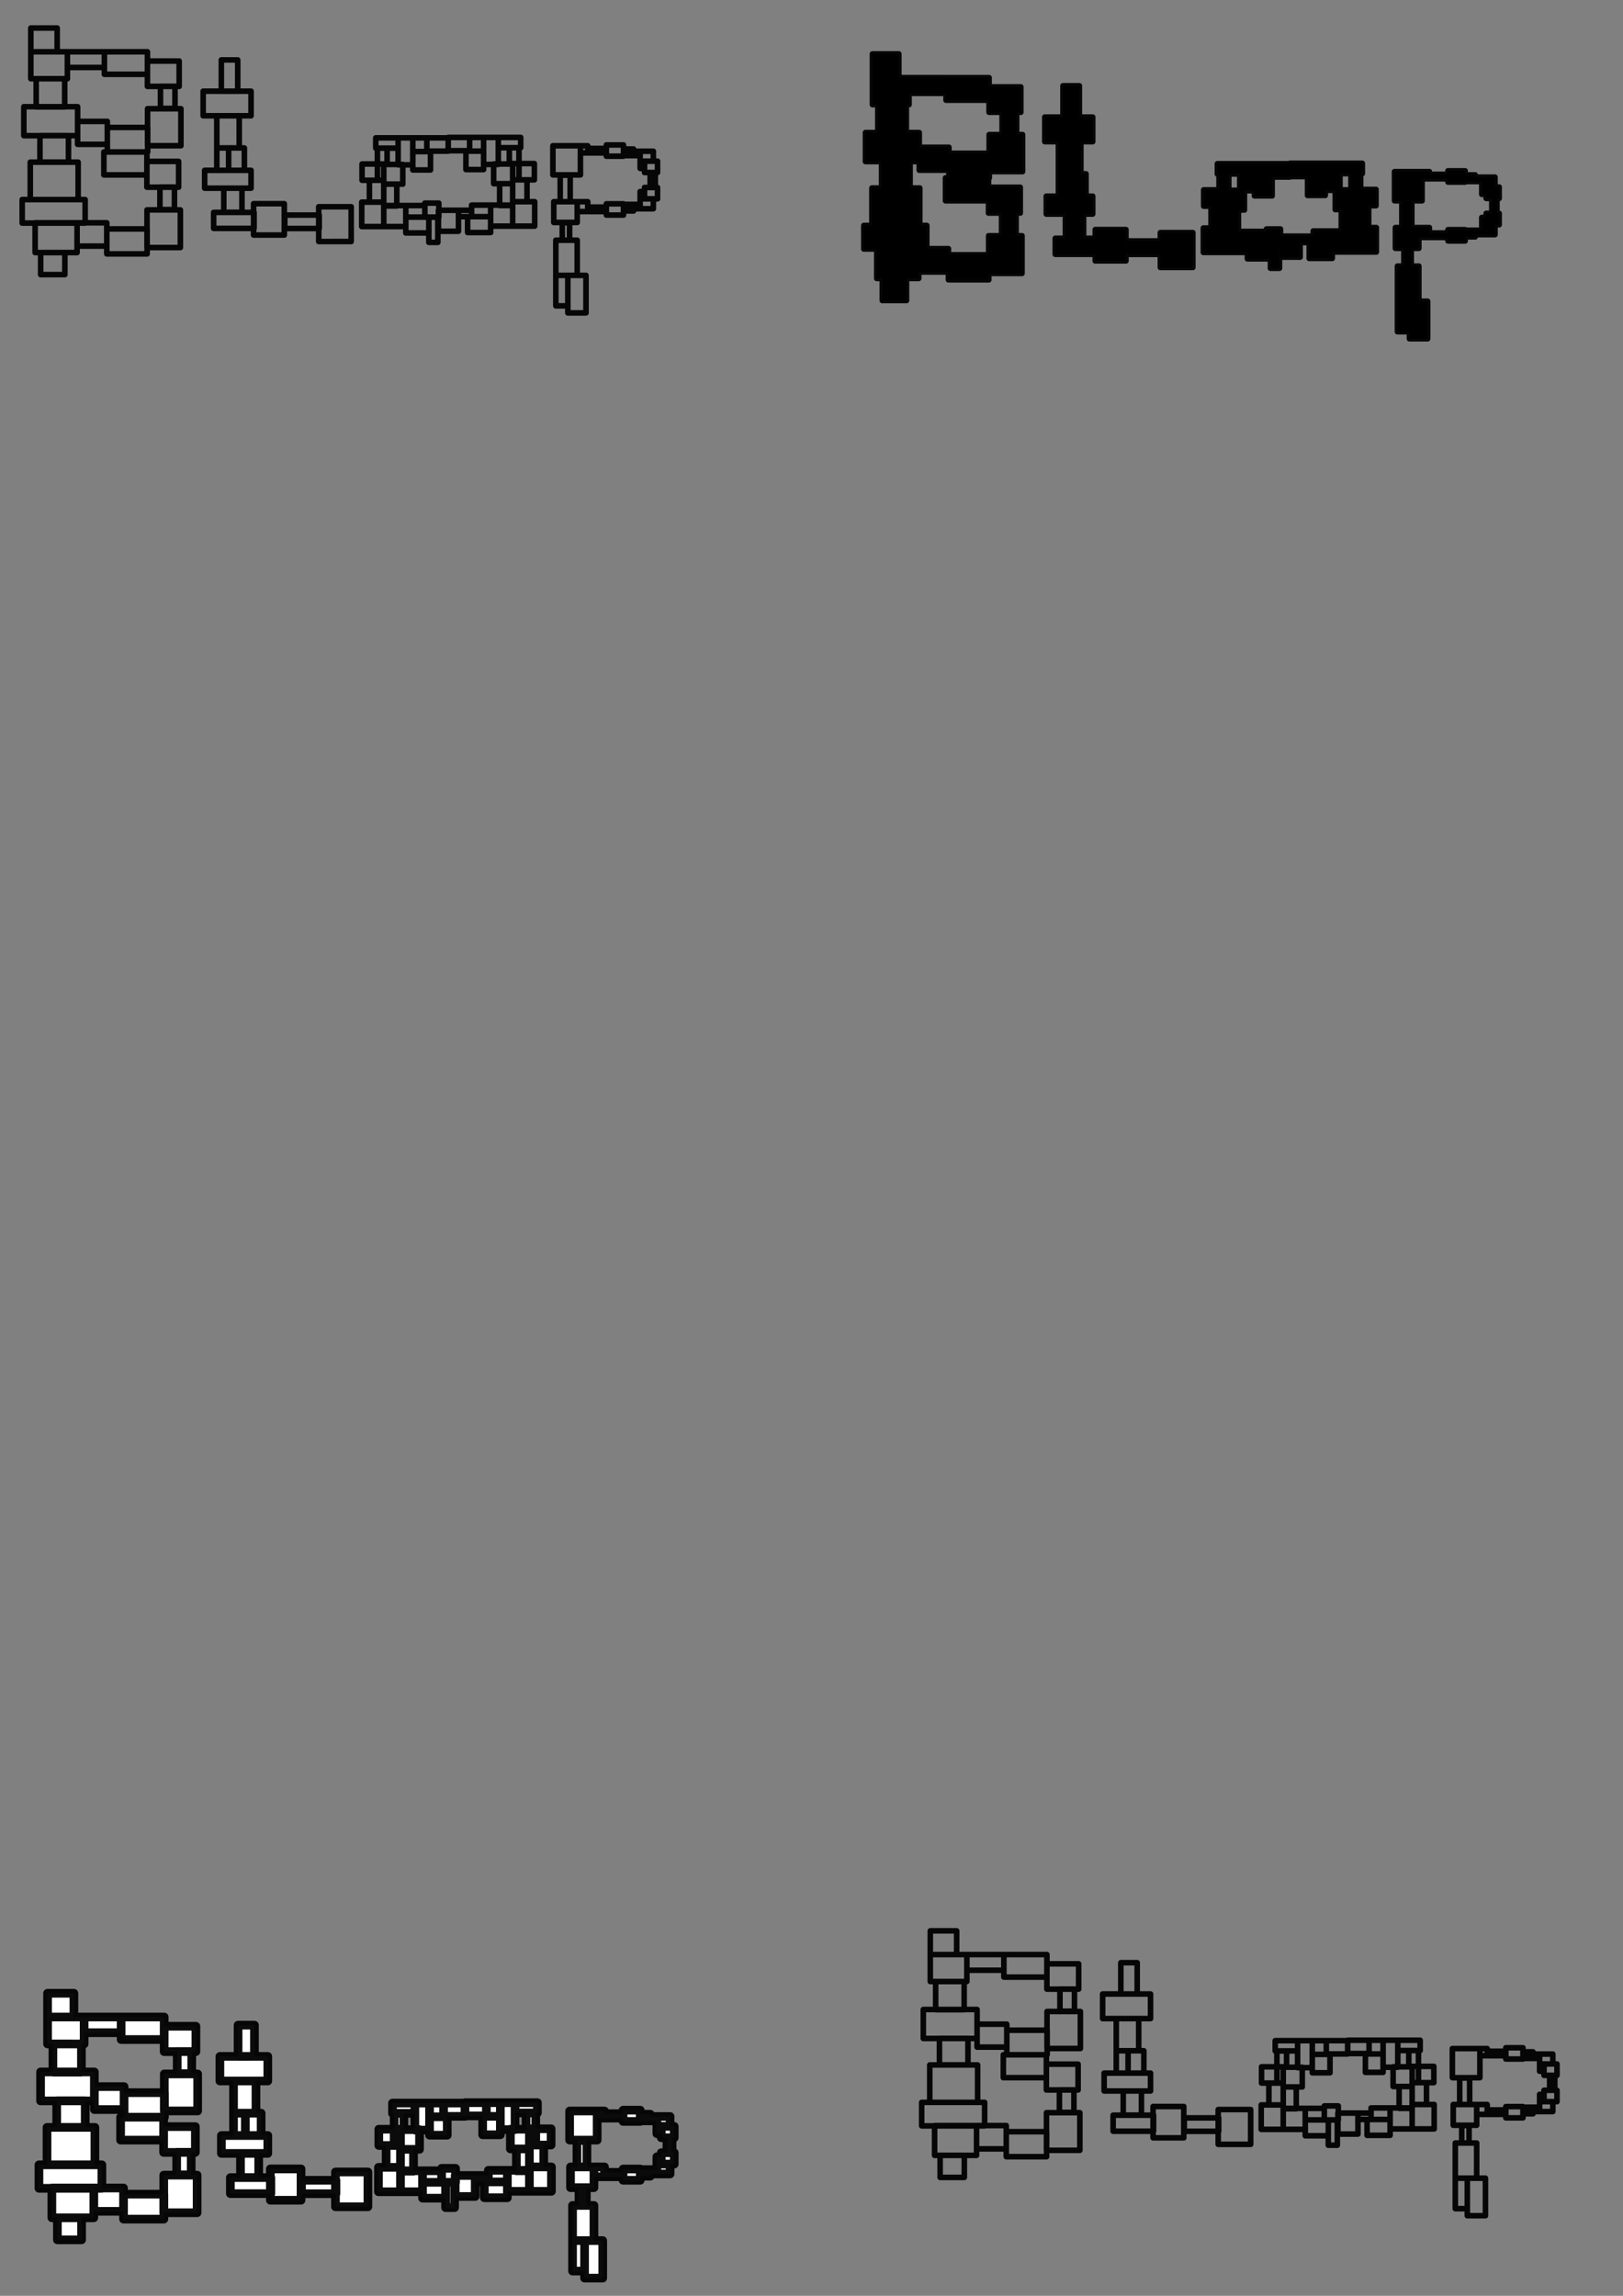 <?xml version="1.0" encoding="UTF-8" standalone="no"?>
<!-- Created with Inkscape (http://www.inkscape.org/) -->

<svg
   width="210mm"
   height="297mm"
   viewBox="0 0 210 297"
   version="1.1"
   id="svg5"
   inkscape:version="1.1.1 (3bf5ae0d25, 2021-09-20)"
   sodipodi:docname="blop plugin  icon.svg"
   xmlns:inkscape="http://www.inkscape.org/namespaces/inkscape"
   xmlns:sodipodi="http://sodipodi.sourceforge.net/DTD/sodipodi-0.dtd"
   xmlns="http://www.w3.org/2000/svg"
   xmlns:svg="http://www.w3.org/2000/svg">
  <rect x="0" y="0" width="210" height="297" fill="#808080" stroke="none"/>
  <sodipodi:namedview
     id="namedview7"
     pagecolor="#ffffff"
     bordercolor="#666666"
     borderopacity="1.0"
     inkscape:pageshadow="2"
     inkscape:pageopacity="0.0"
     inkscape:pagecheckerboard="0"
     inkscape:document-units="mm"
     showgrid="false"
     inkscape:zoom="1.3435675"
     inkscape:cx="713.77135"
     inkscape:cy="893.5167"
     inkscape:window-width="1680"
     inkscape:window-height="956"
     inkscape:window-x="-11"
     inkscape:window-y="-11"
     inkscape:window-maximized="1"
     inkscape:current-layer="layer1"
     showguides="false" />
  <defs
     id="defs2" />
  <g
     inkscape:label="Layer 1"
     inkscape:groupmode="layer"
     id="layer1">
    <path
       id="rect2331"
       style="fill:none;stroke:#000000;stroke-width:0.722;stroke-linecap:round;stroke-linejoin:round;stroke-miterlimit:4;stroke-dasharray:none;stroke-opacity:0.955;paint-order:stroke markers fill"
       d="m 75.102,18.857 h 0.947 v 0.924 H 75.102 Z m 0,0 h 0.947 v 0.924 H 75.102 Z m -0.417,7.236 h 1.364 v 1.276 H 74.685 Z m 9.441,-1.839 c 0.222,0 0.443,0 0.665,0 0,-0.322 0,-0.645 0,-0.967 -0.222,0 -0.443,0 -0.665,0 0,0.322 0,0.645 0,0.967 z m -0.729,1.47 c 0.56,0 1.119,0 1.679,0 0,-0.49 0,-0.98 0,-1.47 -0.56,0 -1.119,0 -1.679,0 0,0.49 0,0.98 0,1.47 z m -0.57,0 c 0.19,0 0.38,0 0.57,0 0,-0.314 0,-0.628 0,-0.942 -0.19,0 -0.38,0 -0.57,0 0,0.314 0,0.628 0,0.942 z m 0,1.281 c 0.57,0 1.14,0 1.71,0 0,-0.427 0,-0.854 0,-1.281 -0.57,0 -1.14,0 -1.71,0 0,0.427 0,0.854 0,1.281 z m -2.154,0 c 0.718,0 1.436,0 2.154,0 0,-0.188 0,-0.377 0,-0.565 -0.718,0 -1.436,0 -2.154,0 0,0.188 0,0.377 0,0.565 z m 0,0.289 c 0.433,0 0.866,0 1.299,0 0.042,-0.234 -0.021,-0.349 -0.237,-0.289 -0.354,0 -0.708,0 -1.062,0 0,0.096 0,0.193 0,0.289 z m -2.217,0.528 c 0.739,0 1.478,0 2.217,0 0,-0.486 0,-0.971 0,-1.457 -0.739,0 -1.478,0 -2.217,0 0,0.486 0,0.971 0,1.457 z m -2.407,-0.452 c 0.802,0 1.605,0 2.407,0 0,-0.193 0,-0.385 0,-0.578 -0.802,0 -1.605,0 -2.407,0 0,0.193 0,0.385 0,0.578 z m 8.077,-5.05 c 0.222,0 0.443,0 0.665,0 0,0.322 0,0.645 0,0.967 -0.222,0 -0.443,0 -0.665,0 0,-0.322 0,-0.645 0,-0.967 z M 83.398,20.849 c 0.56,0 1.119,0 1.679,0 0,0.49 0,0.98 0,1.47 -0.56,0 -1.119,0 -1.679,0 0,-0.49 0,-0.98 0,-1.47 z m -0.57,0 c 0.19,0 0.38,0 0.57,0 0,0.314 0,0.628 0,0.942 -0.19,0 -0.38,0 -0.57,0 0,-0.314 0,-0.628 0,-0.942 z m 0,-1.281 c 0.57,0 1.14,0 1.71,0 0,0.427 0,0.854 0,1.281 -0.57,0 -1.14,0 -1.71,0 0,-0.427 0,-0.854 0,-1.281 z m -2.154,0 c 0.718,0 1.436,0 2.154,0 0,0.188 0,0.377 0,0.565 -0.718,0 -1.436,0 -2.154,0 0,-0.188 0,-0.377 0,-0.565 z m 0,-0.289 c 0.433,0 0.866,0 1.299,0 0.042,0.234 -0.021,0.349 -0.237,0.289 -0.354,0 -0.708,0 -1.062,0 0,-0.096 0,-0.193 0,-0.289 z m -2.217,-0.528 c 0.739,0 1.478,0 2.217,0 0,0.486 0,0.971 0,1.457 -0.739,0 -1.478,0 -2.217,0 0,-0.486 0,-0.971 0,-1.457 z m -2.407,0.452 c 0.802,0 1.605,0 2.407,0 0,0.193 0,0.385 0,0.578 -0.802,0 -1.605,0 -2.407,0 0,-0.193 0,-0.385 0,-0.578 z M 71.539,18.857 H 75.102 v 3.769 h -3.563 z m 1.933,16.768 h 2.35 v 4.853 h -2.35 z m -1.554,0 h 1.554 v 3.943 h -1.554 z m 0,-4.549 h 2.767 v 4.549 H 71.918 Z M 72.752,28.822 h 0.947 v 2.253 H 72.752 Z m -1.099,-2.73 h 3.032 v 2.686 h -3.032 z m 0.834,-3.423 h 1.289 v 3.423 h -1.289 z m -13.165,4.531 h 1.698 v 0.831 h -1.698 z m -3.835,0.887 h 1.166 v 3.27 H 55.486 Z M 54.971,26.275 H 56.779 v 1.821 h -1.808 z m 1.759,0.926 h 2.592 v 2.716 h -2.592 z m 6.752,0.831 h -2.98 v 2.051 h 2.98 z m 0,-1.496 h -2.462 v 1.496 h 2.462 z m 2.851,0 h -2.851 v 2.716 h 2.851 z m -5.572,-8.757 H 57.996 v 1.718 h 2.765 z m 1.814,1.774 h -2.289 v 2.383 h 2.289 z m 0,-1.774 h -1.814 v 1.774 h 1.814 z m 1.901,0 h -1.901 v 3.492 h 1.901 z m 4.665,3.381 h -1.987 v 2.106 h 1.987 z m 0.043,4.933 h -2.851 v 3.159 h 2.851 z m -2.851,-2.328 h -1.685 v 2.827 h 1.685 z m 1.857,-0.499 h -1.857 v 2.827 h 1.857 z m -1.857,-2.051 h -2.462 v 2.549 h 2.462 z m 0.821,-0.055 h -0.821 v 2.106 h 0.821 z m 0.216,-3.381 h -2.894 v 1.33 h 2.894 z m -0.216,1.33 h -1.253 v 2.051 h 1.253 z m -14.648,8.978 h 2.98 v 2.051 h -2.98 z m 0,-1.496 h 2.462 v 1.496 h -2.462 z m -2.851,0 h 2.851 v 2.716 h -2.851 z m 5.572,-8.757 h 2.765 v 1.718 h -2.765 z m -1.814,1.774 h 2.289 v 2.383 h -2.289 z m 0,-1.774 h 1.814 v 1.774 h -1.814 z m -1.901,0 h 1.901 v 3.492 h -1.901 z m -4.665,3.381 h 1.987 v 2.106 H 46.847 Z m -0.043,4.933 h 2.851 v 3.159 h -2.851 z m 2.851,-2.328 h 1.685 v 2.827 h -1.685 z m -1.857,-0.499 h 1.857 v 2.827 h -1.857 z m 1.857,-2.051 h 2.462 v 2.549 h -2.462 z m -0.821,-0.055 h 0.821 v 2.106 h -0.821 z m -0.216,-3.381 h 2.894 v 1.33 h -2.894 z m 0.216,1.33 h 1.253 v 2.051 h -1.253 z m -7.594,7.582 h 4.2 v 4.502 H 41.24 Z m -4.391,1.079 h 4.455 v 1.735 h -4.455 z m -4.036,-1.472 h 3.973 v 4.051 h -3.973 z m -5.17,1.125 h 5.233 v 2.07 h -5.233 z m 1.31,-3.133 h 2.354 v 3.122 h -2.354 z m -2.473,-2.313 h 6.004 v 2.313 h -6.004 z m 3.101,-2.891 h 2.04 v 2.891 h -2.04 z m -1.531,0 h 1.531 v 2.891 h -1.531 z m 1e-6,-4.163 h 2.903 v 4.163 h -2.903 z m -1.764,-3.18 h 6.198 v 3.18 h -6.198 z m 2.354,-4.047 h 2.118 V 11.801 H 28.639 Z M 5.261,32.674 h 3.13 v 2.852 H 5.261 Z m 4.712,-3.852 h 3.844 v 3.017 H 9.973 Z m 3.844,0.794 h 5.221 v 3.23 h -5.221 z m 5.205,-2.463 h 4.316 v 4.871 h -4.316 z m 1.671,-2.951 h 1.879 v 2.912 h -1.879 z m -1.688,-3.322 h 4.107 v 3.335 h -4.107 z m -5.567,-1.218 h 5.569 v 2.965 h -5.569 z m -3.395,-3.957 h 3.844 v 2.966 h -3.844 z m 3.844,0.781 h 5.221 v 3.175 h -5.221 z m 5.205,-2.422 h 4.316 v 4.789 h -4.316 z m 1.671,-2.901 h 1.879 v 2.863 h -1.879 z m -1.688,-3.267 h 4.107 v 3.28 h -4.107 z m -5.567,-1.197 h 5.569 v 2.915 H 13.507 Z M 4.544,28.822 h 5.429 v 3.852 H 4.544 Z M 2.873,25.82 h 8.144 v 3.042 H 2.873 Z m 1.044,-4.841 h 6.195 v 4.841 H 3.917 Z M 5.17,17.539 H 8.859 V 20.974 H 5.17 Z M 3.082,13.804 h 6.961 v 3.748 H 3.082 Z m 1.598,-3.618 h 3.689 v 3.644 H 4.68 Z M 3.987,6.698 H 8.72 V 10.186 H 3.987 Z m 0,-3.071 h 3.411 v 3.071 H 3.987 Z m 4.733,3.071 h 4.787 v 2.03 H 8.72 Z" />
    <path
       style="fill:#000000;stroke:#000000;stroke-width:0.212;stroke-linecap:round;stroke-linejoin:round;stroke-miterlimit:4;stroke-dasharray:none;stroke-opacity:0.955;paint-order:stroke markers fill"
       d=""
       id="path5492"
       transform="scale(0.265)" />
    <path
       id="path6196"
       style="fill:#000000;stroke:#000000;stroke-width:0.722;stroke-linecap:round;stroke-linejoin:round;stroke-miterlimit:4;stroke-dasharray:none;stroke-opacity:0.955;paint-order:stroke markers fill"
       d="m 184.002,22.205 h 0.947 v 0.924 h -0.947 z m 0,0 h 0.947 v 0.924 h -0.947 z m -0.417,7.236 h 1.364 v 1.276 h -1.364 z m 9.441,-1.839 c 0.222,0 0.443,0 0.665,0 0,-0.322 0,-0.645 0,-0.967 -0.222,0 -0.443,0 -0.665,0 0,0.322 0,0.645 0,0.967 z m -0.729,1.47 c 0.56,0 1.119,0 1.679,0 0,-0.49 0,-0.98 0,-1.47 -0.56,0 -1.119,0 -1.679,0 0,0.49 0,0.98 0,1.47 z m -0.57,0 c 0.19,0 0.38,0 0.57,0 0,-0.314 0,-0.628 0,-0.942 -0.19,0 -0.38,0 -0.57,0 0,0.314 0,0.628 0,0.942 z m 0,1.281 c 0.57,0 1.14,0 1.71,0 0,-0.427 0,-0.854 0,-1.281 -0.57,0 -1.14,0 -1.71,0 0,0.427 0,0.854 0,1.281 z m -2.154,0 c 0.718,0 1.436,0 2.154,0 0,-0.188 0,-0.377 0,-0.565 -0.718,0 -1.436,0 -2.154,0 0,0.188 0,0.377 0,0.565 z m 0,0.289 c 0.433,0 0.866,0 1.299,0 0.042,-0.234 -0.021,-0.349 -0.237,-0.289 -0.354,0 -0.708,0 -1.062,0 0,0.096 0,0.193 0,0.289 z m -2.217,0.528 c 0.739,0 1.478,0 2.217,0 0,-0.486 0,-0.971 0,-1.457 -0.739,0 -1.478,0 -2.217,0 0,0.486 0,0.971 0,1.457 z m -2.407,-0.452 c 0.802,0 1.605,0 2.407,0 0,-0.193 0,-0.385 0,-0.578 -0.802,0 -1.605,0 -2.407,0 0,0.193 0,0.385 0,0.578 z m 8.077,-5.05 c 0.222,0 0.443,0 0.665,0 0,0.322 0,0.645 0,0.967 -0.222,0 -0.443,0 -0.665,0 0,-0.322 0,-0.645 0,-0.967 z m -0.729,-1.47 c 0.56,0 1.119,0 1.679,0 0,0.49 0,0.98 0,1.47 -0.56,0 -1.119,0 -1.679,0 0,-0.49 0,-0.98 0,-1.47 z m -0.57,0 c 0.19,0 0.38,0 0.57,0 0,0.314 0,0.628 0,0.942 -0.19,0 -0.38,0 -0.57,0 0,-0.314 0,-0.628 0,-0.942 z m 0,-1.281 c 0.57,0 1.14,0 1.71,0 0,0.427 0,0.854 0,1.281 -0.57,0 -1.14,0 -1.71,0 0,-0.427 0,-0.854 0,-1.281 z m -2.154,0 c 0.718,0 1.436,0 2.154,0 0,0.188 0,0.377 0,0.565 -0.718,0 -1.436,0 -2.154,0 0,-0.188 0,-0.377 0,-0.565 z m 0,-0.289 c 0.433,0 0.866,0 1.299,0 0.042,0.234 -0.021,0.349 -0.237,0.289 -0.354,0 -0.708,0 -1.062,0 0,-0.096 0,-0.193 0,-0.289 z m -2.217,-0.528 c 0.739,0 1.478,0 2.217,0 0,0.486 0,0.971 0,1.457 -0.739,0 -1.478,0 -2.217,0 0,-0.486 0,-0.971 0,-1.457 z m -2.407,0.452 c 0.802,0 1.605,0 2.407,0 0,0.193 0,0.385 0,0.578 -0.802,0 -1.605,0 -2.407,0 0,-0.193 0,-0.385 0,-0.578 z m -4.51,-0.347 h 3.563 v 3.769 h -3.563 z m 1.933,16.768 h 2.35 v 4.853 h -2.35 z m -1.554,0 h 1.554 v 3.943 h -1.554 z m 0,-4.549 h 2.767 v 4.549 h -2.767 z m 0.834,-2.253 h 0.947 v 2.253 h -0.947 z m -1.099,-2.73 h 3.032 v 2.686 h -3.032 z m 0.834,-3.423 h 1.289 v 3.423 h -1.289 z m -13.165,4.531 h 1.698 v 0.831 h -1.698 z m -3.835,0.887 h 1.166 v 3.27 h -1.166 z m -0.515,-1.813 h 1.808 v 1.821 h -1.808 z m 1.759,0.926 h 2.592 v 2.716 h -2.592 z m 6.752,0.831 h -2.98 v 2.051 h 2.98 z m 0,-1.496 h -2.462 v 1.496 h 2.462 z m 2.851,0 h -2.851 v 2.716 h 2.851 z m -5.572,-8.757 h -2.764 v 1.718 h 2.764 z m 1.814,1.774 h -2.289 v 2.383 h 2.289 z m 0,-1.774 h -1.814 v 1.774 h 1.814 z m 1.901,0 h -1.901 v 3.492 h 1.901 z m 4.665,3.381 h -1.987 v 2.106 h 1.987 z m 0.043,4.933 h -2.851 v 3.159 h 2.851 z m -2.851,-2.328 h -1.685 v 2.827 h 1.685 z m 1.857,-0.499 h -1.857 v 2.827 h 1.857 z m -1.857,-2.051 h -2.462 v 2.549 h 2.462 z m 0.821,-0.055 h -0.821 v 2.106 h 0.821 z m 0.216,-3.381 h -2.894 V 22.457 h 2.894 z m -0.216,1.33 h -1.253 v 2.051 h 1.253 z m -14.648,8.978 h 2.98 v 2.051 h -2.98 z m 0,-1.496 h 2.462 v 1.496 h -2.462 z m -2.851,0 h 2.851 v 2.716 h -2.851 z m 5.572,-8.757 h 2.765 v 1.718 h -2.765 z m -1.814,1.774 h 2.289 v 2.383 h -2.289 z m 0,-1.774 h 1.814 v 1.774 h -1.814 z m -1.901,0 h 1.901 v 3.492 h -1.901 z m -4.665,3.381 h 1.987 v 2.106 h -1.987 z m -0.043,4.933 h 2.851 v 3.159 h -2.851 z m 2.851,-2.328 h 1.685 v 2.827 h -1.685 z m -1.857,-0.499 h 1.857 v 2.827 h -1.857 z m 1.857,-2.051 h 2.462 v 2.549 h -2.462 z m -0.821,-0.055 h 0.821 v 2.106 h -0.821 z m -0.216,-3.381 h 2.894 v 1.33 h -2.894 z m 0.216,1.33 h 1.253 v 2.051 h -1.253 z m -7.594,7.582 h 4.2 v 4.502 h -4.2 z m -4.391,1.079 h 4.455 v 1.735 h -4.455 z m -4.036,-1.472 h 3.973 v 4.051 h -3.973 z m -5.17,1.125 h 5.233 v 2.07 h -5.233 z m 1.31,-3.133 h 2.354 v 3.122 h -2.354 z m -2.473,-2.313 h 6.004 v 2.313 h -6.004 z m 3.101,-2.891 h 2.04 v 2.891 h -2.04 z m -1.531,0 h 1.531 v 2.891 h -1.531 z m 0,-4.163 h 2.903 v 4.163 h -2.903 z m -1.764,-3.18 h 6.198 v 3.18 h -6.198 z m 2.354,-4.047 h 2.118 v 4.047 h -2.118 z M 114.161,36.022 h 3.13 v 2.852 h -3.13 z m 4.712,-3.852 h 3.844 v 3.017 h -3.844 z m 3.844,0.794 h 5.221 v 3.23 h -5.221 z m 5.205,-2.463 h 4.316 v 4.871 H 127.922 Z m 1.671,-2.951 h 1.879 v 2.912 h -1.879 z m -1.688,-3.322 h 4.107 v 3.335 h -4.107 z m -5.567,-1.218 h 5.569 v 2.965 h -5.569 z m -3.395,-3.957 h 3.844 v 2.966 h -3.844 z m 3.844,0.781 h 5.221 v 3.175 h -5.221 z m 5.205,-2.422 h 4.316 v 4.789 h -4.316 z m 1.671,-2.901 h 1.879 v 2.863 h -1.879 z m -1.688,-3.267 h 4.107 v 3.28 h -4.107 z m -5.567,-1.197 h 5.569 v 2.915 h -5.569 z M 113.444,32.17 h 5.429 v 3.852 h -5.429 z m -1.671,-3.003 h 8.144 v 3.042 h -8.144 z m 1.044,-4.841 h 6.195 v 4.841 h -6.195 z m 1.253,-3.44 h 3.689 v 3.436 h -3.689 z m -2.088,-3.734 h 6.961 v 3.748 h -6.961 z m 1.598,-3.618 h 3.689 v 3.644 h -3.689 z m -0.694,-3.488 h 4.733 v 3.488 h -4.733 z m 0,-3.071 h 3.411 v 3.071 h -3.411 z m 4.733,3.071 h 4.787 v 2.03 h -4.787 z" />
    <path
       id="path6216"
       style="fill:#ffffff;stroke:#000000;stroke-width:1.122;stroke-linecap:round;stroke-linejoin:round;stroke-miterlimit:4;stroke-dasharray:none;stroke-opacity:0.955;paint-order:stroke markers fill"
       d="m 77.268,273.089 h 0.947 v 0.924 h -0.947 z m 0,0 h 0.947 v 0.924 h -0.947 z m -0.417,7.236 h 1.364 v 1.276 h -1.364 z m 9.441,-1.839 c 0.222,0 0.443,0 0.665,0 0,-0.322 0,-0.645 0,-0.967 -0.222,0 -0.443,0 -0.665,0 0,0.322 0,0.645 0,0.967 z m -0.729,1.47 c 0.56,0 1.119,0 1.679,0 0,-0.49 0,-0.98 0,-1.47 -0.56,0 -1.119,0 -1.679,0 0,0.49 0,0.98 0,1.47 z m -0.57,0 c 0.19,0 0.38,0 0.57,0 0,-0.314 0,-0.628 0,-0.942 -0.19,0 -0.38,0 -0.57,0 0,0.314 0,0.628 0,0.942 z m 0,1.281 c 0.57,0 1.14,0 1.71,0 0,-0.427 0,-0.854 0,-1.281 -0.57,0 -1.14,0 -1.71,0 0,0.427 0,0.854 0,1.281 z m -2.154,0 c 0.718,0 1.436,0 2.154,0 0,-0.188 0,-0.377 0,-0.565 -0.718,0 -1.436,0 -2.154,0 0,0.188 0,0.377 0,0.565 z m 0,0.289 c 0.433,0 0.866,0 1.299,0 0.042,-0.234 -0.021,-0.349 -0.237,-0.289 -0.354,0 -0.708,0 -1.062,0 0,0.096 0,0.193 0,0.289 z m -2.217,0.528 c 0.739,0 1.478,0 2.217,0 0,-0.486 0,-0.971 0,-1.457 -0.739,0 -1.478,0 -2.217,0 0,0.486 0,0.971 0,1.457 z m -2.407,-0.452 c 0.802,0 1.605,0 2.407,0 0,-0.193 0,-0.385 0,-0.578 -0.802,0 -1.605,0 -2.407,0 0,0.193 0,0.385 0,0.578 z m 8.077,-5.05 c 0.222,0 0.443,0 0.665,0 0,0.322 0,0.645 0,0.967 -0.222,0 -0.443,0 -0.665,0 0,-0.322 0,-0.645 0,-0.967 z m -0.729,-1.47 c 0.56,0 1.119,0 1.679,0 0,0.49 0,0.98 0,1.47 -0.56,0 -1.119,0 -1.679,0 0,-0.49 0,-0.98 0,-1.47 z m -0.57,0 c 0.19,0 0.38,0 0.57,0 0,0.314 0,0.628 0,0.942 -0.19,0 -0.38,0 -0.57,0 0,-0.314 0,-0.628 0,-0.942 z m 0,-1.281 c 0.57,0 1.14,0 1.71,0 0,0.427 0,0.854 0,1.281 -0.57,0 -1.14,0 -1.71,0 0,-0.427 0,-0.854 0,-1.281 z m -2.154,0 c 0.718,0 1.436,0 2.154,0 0,0.188 0,0.377 0,0.565 -0.718,0 -1.436,0 -2.154,0 0,-0.188 0,-0.377 0,-0.565 z m 0,-0.289 c 0.433,0 0.866,0 1.299,0 0.042,0.234 -0.021,0.349 -0.237,0.289 -0.354,0 -0.708,0 -1.062,0 0,-0.096 0,-0.193 0,-0.289 z m -2.217,-0.528 c 0.739,0 1.478,0 2.217,0 0,0.486 0,0.971 0,1.457 -0.739,0 -1.478,0 -2.217,0 0,-0.486 0,-0.971 0,-1.457 z m -2.407,0.452 c 0.802,0 1.605,0 2.407,0 0,0.193 0,0.385 0,0.578 -0.802,0 -1.605,0 -2.407,0 0,-0.193 0,-0.385 0,-0.578 z m -4.51,-0.347 h 3.563 v 3.769 h -3.563 z m 1.933,16.768 h 2.35 v 4.853 h -2.35 z m -1.554,0 h 1.554 v 3.943 h -1.554 z m 0,-4.549 h 2.767 v 4.549 h -2.767 z m 0.834,-2.253 h 0.947 v 2.253 h -0.947 z m -1.099,-2.73 h 3.032 v 2.686 H 73.819 Z m 0.834,-3.423 h 1.289 v 3.423 h -1.289 z m -13.165,4.531 h 1.698 v 0.831 h -1.698 z m -3.835,0.887 h 1.166 v 3.27 h -1.166 z m -0.515,-1.813 h 1.808 v 1.821 h -1.808 z m 1.759,0.926 h 2.592 v 2.716 h -2.592 z m 6.752,0.831 h -2.98 v 2.051 h 2.98 z m 0,-1.496 h -2.462 v 1.496 h 2.462 z m 2.851,0 h -2.851 v 2.716 h 2.851 z m -5.572,-8.757 h -2.765 v 1.718 h 2.765 z m 1.814,1.774 h -2.289 v 2.383 h 2.289 z m 0,-1.774 h -1.814 v 1.774 h 1.814 z m 1.901,0 h -1.901 v 3.492 h 1.901 z m 4.665,3.381 h -1.987 v 2.106 h 1.987 z m 0.043,4.933 h -2.851 v 3.159 h 2.851 z m -2.851,-2.328 h -1.685 v 2.827 h 1.685 z m 1.857,-0.499 h -1.857 v 2.827 h 1.857 z m -1.857,-2.051 h -2.462 v 2.549 h 2.462 z m 0.821,-0.055 h -0.821 v 2.106 H 69.32 Z m 0.216,-3.381 h -2.894 v 1.33 h 2.894 z m -0.216,1.33 h -1.253 v 2.051 H 69.32 Z m -14.648,8.978 h 2.98 v 2.051 h -2.98 z m 0,-1.496 h 2.462 v 1.496 h -2.462 z m -2.851,0 h 2.851 v 2.716 H 51.821 Z m 5.572,-8.757 h 2.765 v 1.718 h -2.765 z m -1.814,1.774 h 2.289 v 2.383 h -2.289 z m 0,-1.774 h 1.814 v 1.774 h -1.814 z m -1.901,0 h 1.901 V 275.558 H 53.679 Z m -4.665,3.381 h 1.987 v 2.106 h -1.987 z m -0.043,4.933 h 2.851 v 3.159 h -2.851 z m 2.851,-2.328 h 1.685 v 2.827 h -1.685 z m -1.857,-0.499 h 1.857 v 2.827 h -1.857 z m 1.857,-2.051 h 2.462 v 2.549 h -2.462 z m -0.821,-0.055 h 0.821 v 2.106 h -0.821 z m -0.216,-3.381 h 2.894 v 1.33 h -2.894 z m 0.216,1.33 h 1.253 v 2.051 h -1.253 z m -7.594,7.582 h 4.2 v 4.502 h -4.2 z m -4.391,1.079 h 4.455 v 1.735 h -4.455 z m -4.036,-1.472 h 3.973 v 4.051 h -3.973 z m -5.17,1.125 h 5.233 v 2.07 h -5.233 z m 1.31,-3.133 h 2.354 v 3.122 h -2.354 z m -2.473,-2.313 h 6.004 v 2.313 h -6.004 z m 3.101,-2.891 h 2.04 v 2.891 h -2.04 z m -1.531,0 h 1.531 v 2.891 h -1.531 z m 1e-6,-4.163 h 2.903 v 4.163 h -2.903 z m -1.764,-3.18 h 6.198 v 3.18 h -6.198 z m 2.354,-4.047 h 2.118 v 4.047 H 30.805 Z M 7.427,286.906 h 3.13 v 2.852 H 7.427 Z m 4.712,-3.852 h 3.844 v 3.017 h -3.844 z m 3.844,0.794 h 5.221 v 3.23 H 15.983 Z m 5.205,-2.463 h 4.316 v 4.871 h -4.316 z m 1.671,-2.951 h 1.879 v 2.912 h -1.879 z m -1.688,-3.322 h 4.107 v 3.335 h -4.107 z m -5.567,-1.218 h 5.569 v 2.965 h -5.569 z m -3.395,-3.957 h 3.844 v 2.966 h -3.844 z m 3.844,0.781 h 5.221 v 3.175 H 16.053 Z m 5.205,-2.422 h 4.316 v 4.789 h -4.316 z m 1.671,-2.901 h 1.879 v 2.863 h -1.879 z m -1.688,-3.267 h 4.107 v 3.28 h -4.107 z m -5.567,-1.197 h 5.569 v 2.915 h -5.569 z m -8.964,22.124 H 12.139 v 3.852 H 6.71 Z m -1.671,-3.003 h 8.144 v 3.042 H 5.039 Z m 1.044,-4.841 h 6.195 v 4.841 H 6.083 Z m 1.253,-3.44 h 3.689 v 3.436 H 7.336 Z m -2.088,-3.734 h 6.961 v 3.748 H 5.248 Z m 1.598,-3.618 h 3.689 v 3.644 H 6.846 Z m -0.694,-3.488 h 4.733 v 3.488 H 6.153 Z m 0,-3.071 h 3.411 v 3.071 h -3.411 z m 4.733,3.071 h 4.787 v 2.03 h -4.787 z" />
    <path
       id="path6352"
       style="fill:none;stroke:#000000;stroke-width:0.722;stroke-linecap:round;stroke-linejoin:round;stroke-miterlimit:4;stroke-dasharray:none;stroke-opacity:0.955;paint-order:stroke markers fill"
       d="m 191.485,265.015 h 0.947 v 0.924 h -0.947 z m 0,0 h 0.947 v 0.924 h -0.947 z m -0.417,7.236 h 1.364 v 1.276 h -1.364 z m 9.441,-1.839 c 0.222,0 0.443,0 0.665,0 0,-0.322 0,-0.645 0,-0.967 -0.222,0 -0.443,0 -0.665,0 0,0.322 0,0.645 0,0.967 z m -0.729,1.47 c 0.56,0 1.119,0 1.679,0 0,-0.49 0,-0.98 0,-1.47 -0.56,0 -1.119,0 -1.679,0 0,0.49 0,0.98 0,1.47 z m -0.57,0 c 0.19,0 0.38,0 0.57,0 0,-0.314 0,-0.628 0,-0.942 -0.19,0 -0.38,0 -0.57,0 0,0.314 0,0.628 0,0.942 z m 0,1.281 c 0.57,0 1.14,0 1.71,0 0,-0.427 0,-0.854 0,-1.281 -0.57,0 -1.14,0 -1.71,0 0,0.427 0,0.854 0,1.281 z m -2.154,0 c 0.718,0 1.436,0 2.154,0 0,-0.188 0,-0.377 0,-0.565 -0.718,0 -1.436,0 -2.154,0 0,0.188 0,0.377 0,0.565 z m 0,0.289 c 0.433,0 0.866,0 1.299,0 0.042,-0.234 -0.021,-0.349 -0.237,-0.289 -0.354,0 -0.708,0 -1.062,0 0,0.096 0,0.193 0,0.289 z m -2.217,0.528 c 0.739,0 1.478,0 2.217,0 0,-0.486 0,-0.971 0,-1.457 -0.739,0 -1.478,0 -2.217,0 0,0.486 0,0.971 0,1.457 z m -2.407,-0.452 c 0.802,0 1.605,0 2.407,0 0,-0.193 0,-0.385 0,-0.578 -0.802,0 -1.605,0 -2.407,0 0,0.193 0,0.385 0,0.578 z m 8.077,-5.05 c 0.222,0 0.443,0 0.665,0 0,0.322 0,0.645 0,0.967 -0.222,0 -0.443,0 -0.665,0 0,-0.322 0,-0.645 0,-0.967 z m -0.729,-1.47 c 0.56,0 1.119,0 1.679,0 0,0.49 0,0.98 0,1.47 -0.56,0 -1.119,0 -1.679,0 0,-0.49 0,-0.98 0,-1.47 z m -0.57,0 c 0.19,0 0.38,0 0.57,0 0,0.314 0,0.628 0,0.942 -0.19,0 -0.38,0 -0.57,0 0,-0.314 0,-0.628 0,-0.942 z m 0,-1.281 c 0.57,0 1.14,0 1.71,0 0,0.427 0,0.854 0,1.281 -0.57,0 -1.14,0 -1.71,0 0,-0.427 0,-0.854 0,-1.281 z m -2.154,0 c 0.718,0 1.436,0 2.154,0 0,0.188 0,0.377 0,0.565 -0.718,0 -1.436,0 -2.154,0 0,-0.188 0,-0.377 0,-0.565 z m 0,-0.289 c 0.433,0 0.866,0 1.299,0 0.042,0.234 -0.021,0.349 -0.237,0.289 -0.354,0 -0.708,0 -1.062,0 0,-0.096 0,-0.193 0,-0.289 z m -2.217,-0.528 c 0.739,0 1.478,0 2.217,0 0,0.486 0,0.971 0,1.457 -0.739,0 -1.478,0 -2.217,0 0,-0.486 0,-0.971 0,-1.457 z m -2.407,0.452 c 0.802,0 1.605,0 2.407,0 0,0.193 0,0.385 0,0.578 -0.802,0 -1.605,0 -2.407,0 0,-0.193 0,-0.385 0,-0.578 z m -4.51,-0.347 h 3.563 v 3.769 h -3.563 z m 1.933,16.768 h 2.35 v 4.853 h -2.35 z m -1.554,0 h 1.554 v 3.943 h -1.554 z m 0,-4.549 h 2.767 v 4.549 h -2.767 z m 0.834,-2.253 h 0.947 v 2.253 h -0.947 z m -1.099,-2.73 h 3.032 v 2.686 h -3.032 z m 0.834,-3.423 h 1.289 v 3.423 h -1.289 z m -13.165,4.531 h 1.698 v 0.831 h -1.698 z m -3.835,0.887 h 1.166 v 3.27 h -1.166 z m -0.515,-1.813 h 1.808 v 1.821 h -1.808 z m 1.759,0.926 h 2.592 v 2.716 h -2.592 z m 6.752,0.831 h -2.98 v 2.051 h 2.98 z m 0,-1.496 h -2.462 v 1.496 h 2.462 z m 2.851,0 h -2.851 v 2.716 h 2.851 z m -5.572,-8.757 h -2.764 v 1.718 h 2.764 z m 1.814,1.774 h -2.289 v 2.383 h 2.289 z m 0,-1.774 h -1.814 v 1.774 h 1.814 z m 1.901,0 h -1.901 v 3.492 h 1.901 z m 4.665,3.381 h -1.987 v 2.106 h 1.987 z m 0.043,4.933 h -2.851 v 3.159 h 2.851 z m -2.851,-2.328 h -1.685 v 2.827 h 1.685 z m 1.857,-0.499 h -1.857 v 2.827 h 1.857 z m -1.857,-2.051 h -2.462 v 2.549 h 2.462 z m 0.821,-0.055 h -0.821 v 2.106 h 0.821 z m 0.216,-3.381 h -2.894 v 1.33 h 2.894 z m -0.216,1.33 h -1.253 v 2.051 h 1.253 z m -14.648,8.978 h 2.98 v 2.051 h -2.98 z m 0,-1.496 h 2.462 v 1.496 h -2.462 z m -2.851,0 h 2.851 v 2.716 h -2.851 z m 5.572,-8.757 h 2.765 v 1.718 h -2.765 z m -1.814,1.774 h 2.289 v 2.383 h -2.289 z m 0,-1.774 h 1.814 v 1.774 h -1.814 z m -1.901,0 h 1.901 v 3.492 h -1.901 z m -4.665,3.381 h 1.987 v 2.106 h -1.987 z m -0.043,4.933 h 2.851 v 3.159 h -2.851 z m 2.851,-2.328 h 1.685 v 2.827 h -1.685 z m -1.857,-0.499 h 1.857 v 2.827 h -1.857 z m 1.857,-2.051 h 2.462 v 2.549 h -2.462 z m -0.821,-0.055 h 0.821 v 2.106 h -0.821 z m -0.216,-3.381 h 2.894 v 1.33 h -2.894 z m 0.216,1.33 h 1.253 v 2.051 h -1.253 z m -7.594,7.582 h 4.2 v 4.502 h -4.2 z m -4.391,1.079 h 4.455 v 1.735 H 153.232 Z m -4.036,-1.472 h 3.973 v 4.051 h -3.973 z m -5.17,1.125 h 5.233 v 2.07 h -5.233 z m 1.31,-3.133 h 2.354 v 3.122 h -2.354 z m -2.473,-2.313 h 6.004 v 2.313 h -6.004 z m 3.101,-2.891 h 2.04 v 2.891 h -2.04 z m -1.531,0 h 1.531 v 2.891 h -1.531 z m 0,-4.163 h 2.903 v 4.163 h -2.903 z m -1.764,-3.18 h 6.198 v 3.18 h -6.198 z m 2.354,-4.047 h 2.118 v 4.047 h -2.118 z m -23.379,24.92 h 3.13 v 2.852 h -3.13 z m 4.712,-3.852 h 3.844 v 3.017 h -3.844 z m 3.844,0.794 h 5.221 v 3.23 h -5.221 z m 5.205,-2.463 h 4.316 v 4.871 h -4.316 z m 1.671,-2.951 h 1.879 v 2.912 h -1.879 z m -1.688,-3.322 h 4.107 v 3.335 h -4.107 z m -5.567,-1.218 h 5.569 v 2.965 h -5.569 z m -3.395,-3.957 h 3.844 v 2.966 h -3.844 z m 3.844,0.781 h 5.221 v 3.175 h -5.221 z m 5.205,-2.422 h 4.316 v 4.789 h -4.316 z m 1.671,-2.901 h 1.879 v 2.863 h -1.879 z m -1.688,-3.267 h 4.107 v 3.28 h -4.107 z m -5.567,-1.197 h 5.569 v 2.915 h -5.569 z m -8.964,22.124 h 5.429 v 3.852 h -5.429 z m -1.671,-3.003 h 8.144 v 3.042 h -8.144 z m 1.044,-4.841 h 6.195 v 4.841 h -6.195 z m 1.253,-3.44 h 3.689 v 3.436 h -3.689 z m -2.088,-3.734 h 6.961 v 3.748 h -6.961 z m 1.598,-3.618 h 3.689 v 3.644 h -3.689 z m -0.694,-3.488 h 4.733 v 3.488 h -4.733 z m 0,-3.071 h 3.411 v 3.071 h -3.411 z m 4.733,3.071 h 4.787 v 2.03 h -4.787 z" />
  </g>
</svg>
